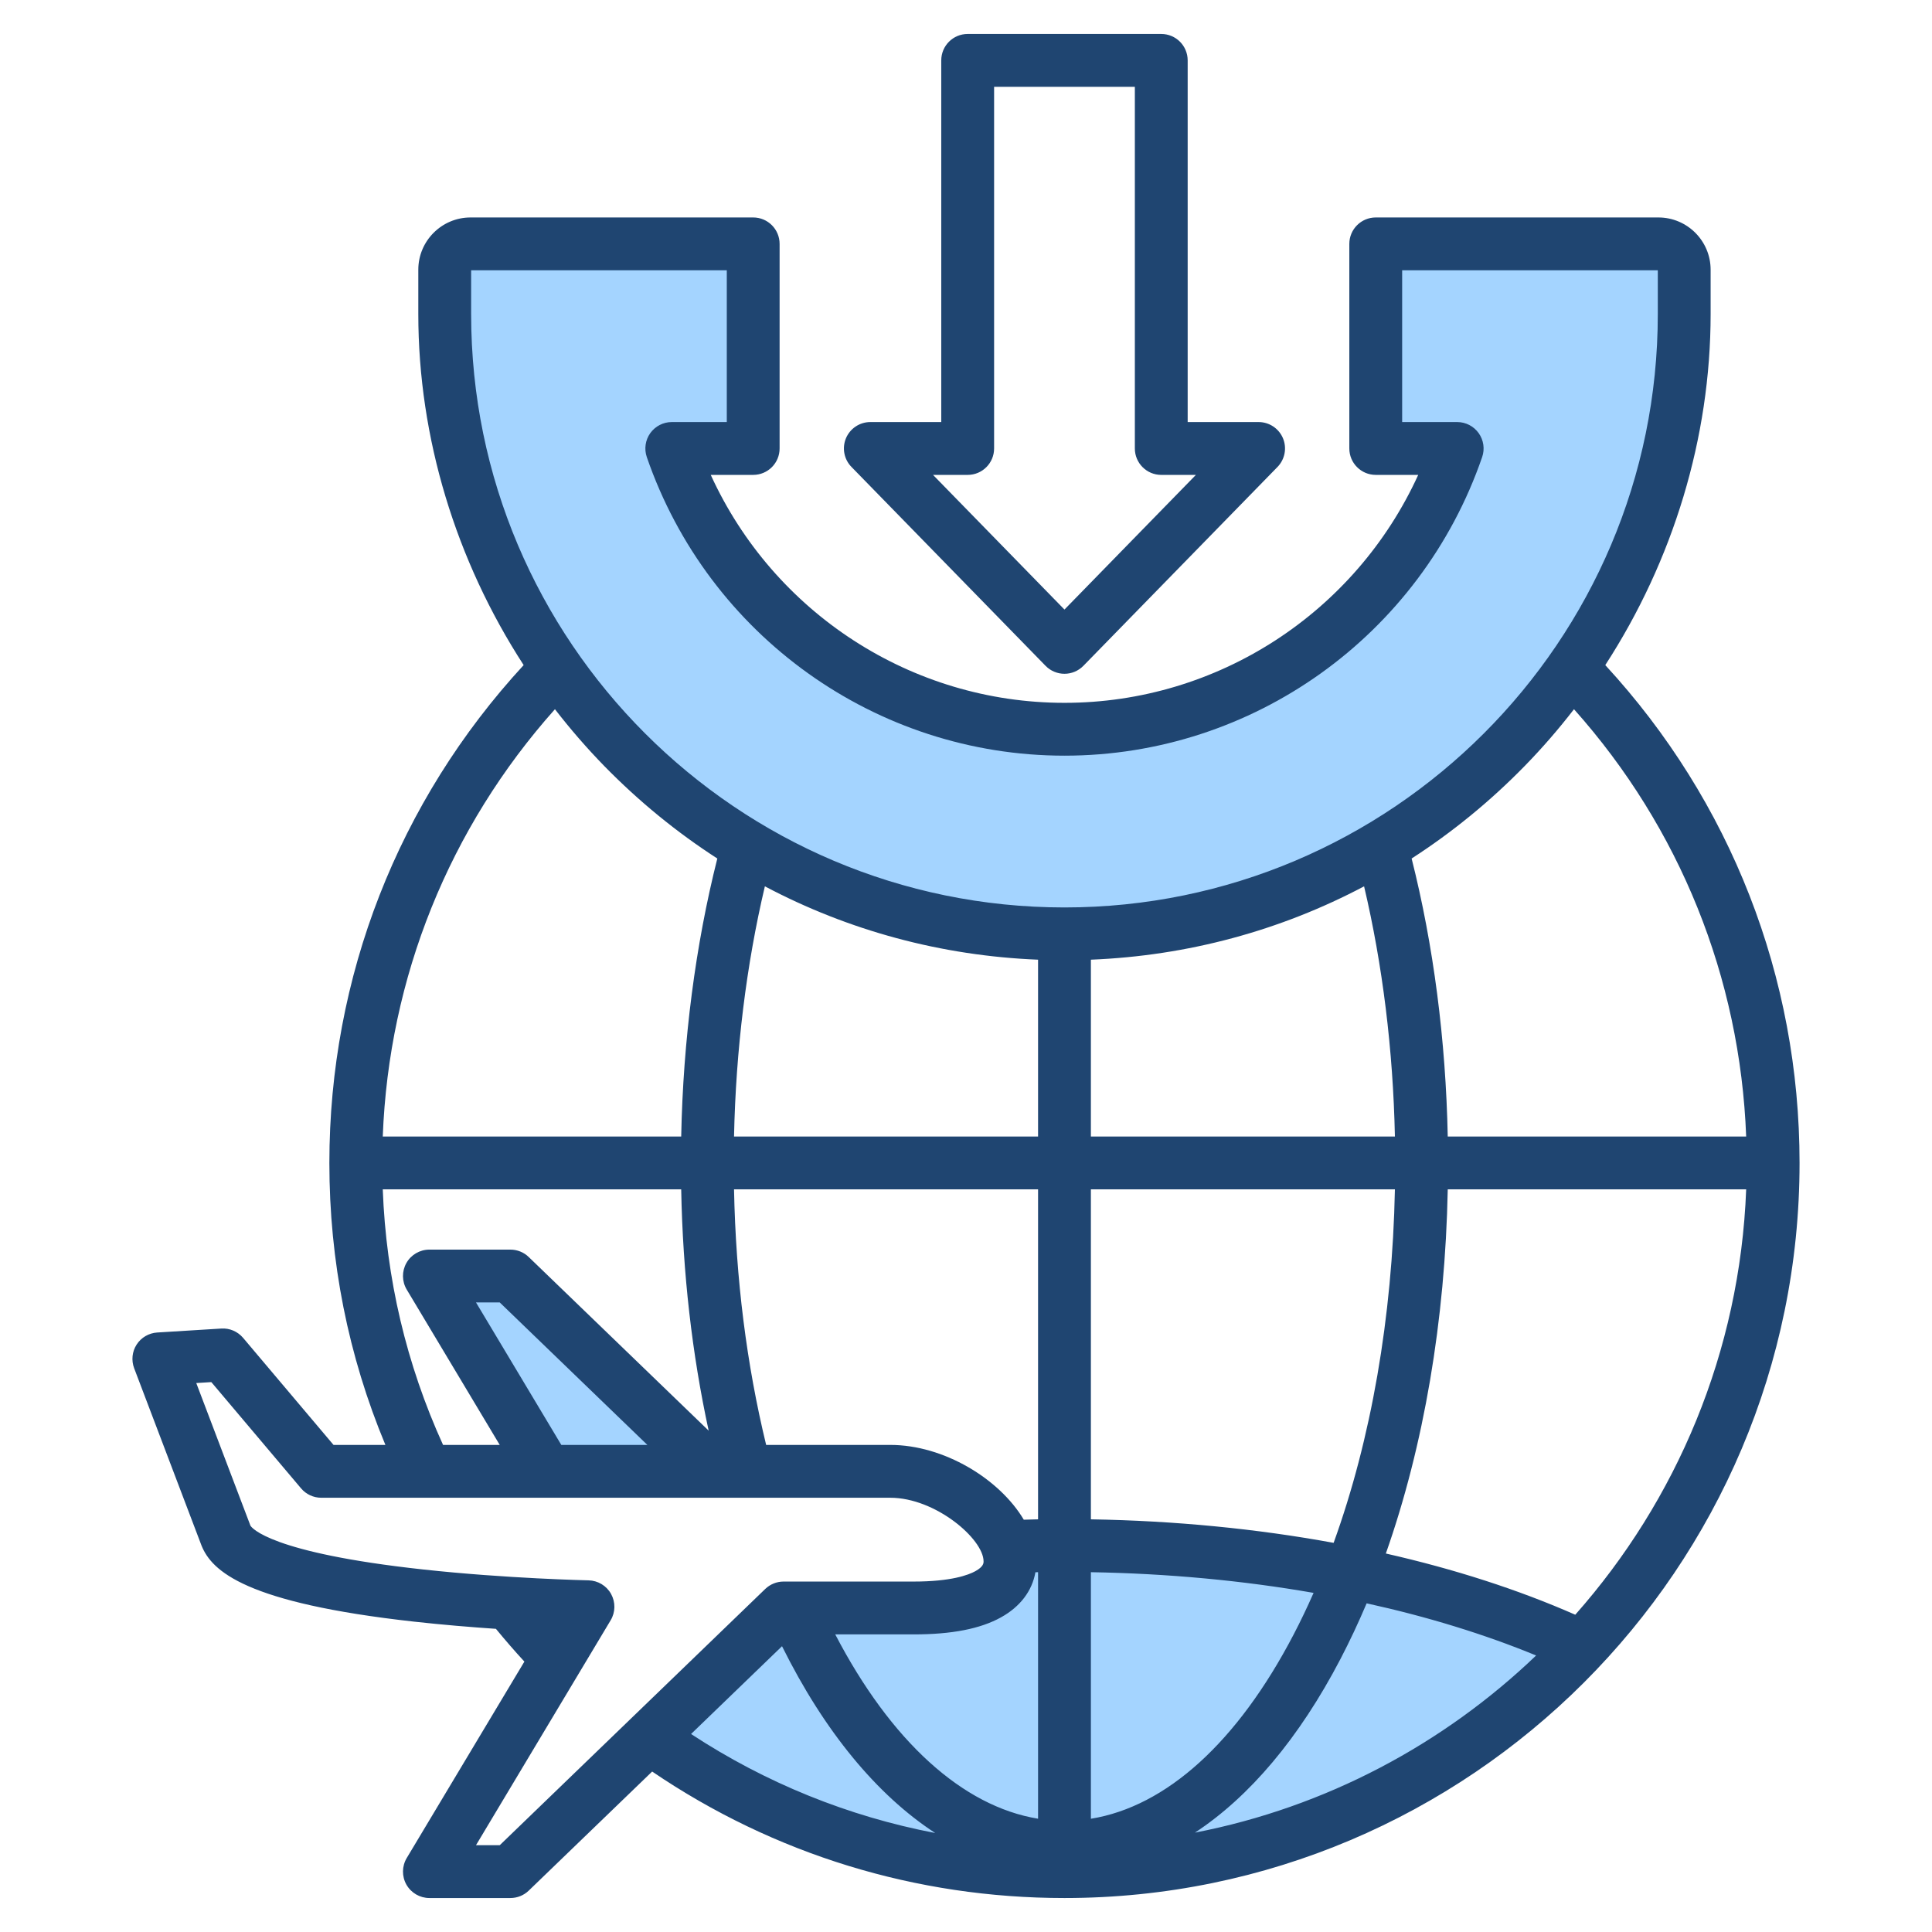 <svg id="Layer_1" enable-background="new 0 0 512 512" viewBox="0 0 512 512" xmlns="http://www.w3.org/2000/svg"><g clip-rule="evenodd" fill-rule="evenodd"><path d="m178.985 385.919h-31.931l-26.203-43.757h12.796zm-57.13-302.68v-14.608h73.75v46.218h-17.577c-1.293 0-2.51.627-3.262 1.679-.748 1.048-.943 2.41-.523 3.627 15.863 46.019 59.138 77.106 107.852 77.106 48.718 0 91.98-31.09 107.852-77.107.421-1.22.222-2.579-.526-3.63-.747-1.049-1.967-1.675-3.254-1.675h-17.583v-46.218h73.75v14.608c0 88.357-71.882 160.245-160.239 160.245-88.358 0-160.24-71.888-160.24-160.245zm88.076 351.688c9.111 18.355 22.139 36.982 39.55 48.327l12.77 8.321-14.971-2.861c-23.502-4.492-45.778-13.544-65.788-26.676l-3.138-2.06 29.756-28.722zm6.471-4.795 2.283 4.385c11.297 21.702 30.16 46.201 55.927 50.423l3.485.571v-71.863h-3c-.234 0-.468.014-.701.014h-2.515l-.439 2.476c-.789 4.45-3.753 7.708-7.633 9.857-6.226 3.448-14.697 4.137-21.674 4.137zm134.456-6.792c-1.677 3.806-3.469 7.563-5.393 11.25-11.341 21.736-30.038 46.172-55.888 50.36l-3.48.564v-71.917l3.05.051c19.905.335 39.866 2.103 59.482 5.526l3.774.659zm1.705 14.95c-8.903 17.066-21.253 34.171-37.544 44.872l-12.72 8.355 14.94-2.903c34.608-6.725 66.47-23.354 91.924-47.725l3.327-3.186-4.259-1.755c-14.641-6.032-29.956-10.584-45.413-13.981l-2.435-.535-.972 2.296c-2.092 4.94-4.366 9.805-6.848 14.562z" fill="#a4d4ff"/><path d="m256.445 125.852c3.868 0 7.002-3.134 7.002-7.002v-95.846h37.3v95.847c0 3.868 3.139 7.002 6.997 7.002h9.18l-34.83 35.687-34.83-35.687h9.181zm20.643 50.599c1.318 1.351 3.129 2.108 5.007 2.108 1.892 0 3.689-.758 5.011-2.108l51.45-52.711c1.957-2.014 2.531-5.011 1.44-7.609-1.092-2.593-3.642-4.282-6.451-4.282h-18.799v-95.847c0-3.868-3.129-7.002-7.002-7.002h-51.3c-3.868 0-7.002 3.134-7.002 7.002v95.847h-18.799c-2.809 0-5.35 1.689-6.451 4.282-1.087 2.597-.518 5.595 1.454 7.609zm-69.844 259.81c11.213 22.591 25.16 39.446 40.599 49.507-23.019-4.4-44.909-13.246-64.706-26.238zm-74.809 52.74 70.362-67.91c1.308-1.252 3.049-1.962 4.856-1.962h34.482c9.891 0 14.493-1.727 16.361-2.758 2.16-1.2 2.16-2.141 2.16-2.588 0-5.901-12.71-16.864-24.723-16.864h-150.798c-2.061 0-4.018-.908-5.35-2.489l-23.781-28.158-3.99.249 14.361 37.799c.329.551 5.181 7.19 45.78 11.609 22.21 2.423 43.592 2.87 43.808 2.88 2.494.052 4.771 1.421 5.981 3.604 1.209 2.188 1.172 4.847-.118 6.988l-35.682 59.6zm-31-173.808h79.09c.419 22.196 2.87 43.625 7.279 63.948l-47.69-46.02c-1.298-1.261-3.04-1.962-4.861-1.962h-21.457c-2.522 0-4.851 1.35-6.094 3.543-1.238 2.197-1.209 4.889.085 7.049l24.648 41.168h-15.02c-9.74-21.4-15.09-44.128-15.98-67.726zm58.669-112.222c9.195 9.407 19.241 17.608 29.993 24.544-5.783 22.911-9.063 48.142-9.571 73.674h-79.09c1.6-42.115 17.599-81.82 45.629-113.238 4.051 5.237 8.399 10.258 13.039 15.02zm-35.249-131.34v11.608c0 86.704 70.54 157.245 157.24 157.245 86.699 0 157.24-70.54 157.24-157.245v-11.608h-67.75v40.218h14.583c2.259 0 4.39 1.096 5.698 2.936 1.313 1.845 1.661 4.207.918 6.348-16.319 47.328-60.795 79.128-110.688 79.128-49.888 0-94.369-31.8-110.688-79.128-.734-2.141-.39-4.503.918-6.348 1.322-1.84 3.445-2.936 5.703-2.936h14.577v-40.218zm337.898 229.559h-79.086c-.513-25.532-3.783-50.763-9.571-73.674 10.747-6.936 20.808-15.138 29.988-24.544 4.649-4.762 8.992-9.783 13.039-15.02 28.032 31.418 44.035 71.123 45.63 113.238zm-95.489 110.508c10.042-28.51 15.731-61.699 16.404-96.505h79.086c-1.647 43.14-18.479 82.436-45.291 112.726-15.157-6.668-32.059-12.108-50.199-16.221zm-12.041 27.979c-10.926 20.935-24.078 36.482-38.557 45.992 34.68-6.739 65.849-23.42 90.421-46.947-13.693-5.642-28.793-10.281-44.914-13.825-2.169 5.125-4.489 10.051-6.95 14.78zm-80.827-23.014c-.88 4.96-4.033 9.138-9.133 11.957-5.477 3.04-13.048 4.512-23.128 4.512h-20.789c14.719 28.276 33.739 45.568 53.751 48.848v-65.332c-.23.001-.461.015-.701.015zm87.099-181.774c4.898 20.747 7.689 43.38 8.169 66.301h-80.568v-46.862c25.631-1.032 50.222-7.704 72.399-19.439zm-72.399 167.751c22.257.367 43.931 2.489 64.329 6.23 9.919-27.41 15.561-59.671 16.239-93.678h-80.568zm0 14.009c20.408.344 40.279 2.212 59.017 5.482-1.68 3.812-3.449 7.51-5.308 11.072-14.879 28.516-33.729 45.55-53.709 48.787zm-13.999-162.322v46.862h-80.573c.48-22.921 3.27-45.554 8.174-66.301 22.177 11.736 46.768 18.408 72.399 19.439zm-72.06 128.592c-5.181-21.33-8.042-44.048-8.513-67.727h80.573v87.447c-1.261.019-2.522.071-3.783.099-6.437-10.837-21.217-19.82-35.381-19.82h-32.896zm-54.283 0-22.61-37.757h6.291l39.122 37.757zm276.661-206.661c17.98-27.715 27.918-60.259 27.918-93.019v-11.764c0-7.632-6.206-13.844-13.839-13.844h-74.907c-3.863 0-7.002 3.134-7.002 7.002v54.217c0 3.868 3.139 7.002 7.002 7.002h11.255c-16.658 36.505-53.177 60.409-93.748 60.409-40.566 0-77.077-23.904-93.739-60.409h11.251c3.868 0 6.997-3.134 6.997-7.002v-54.217c0-3.868-3.129-7.002-6.997-7.002h-74.912c-7.628 0-13.839 6.211-13.839 13.844v11.764c0 32.76 9.938 65.303 27.918 93.019-33.24 36.063-51.488 82.685-51.488 131.933 0 25.989 4.988 51.079 14.85 74.728h-13.748l-23.96-28.369c-1.431-1.689-3.581-2.621-5.783-2.47l-16.977 1.049c-2.221.141-4.249 1.322-5.454 3.19-1.209 1.868-1.444 4.202-.659 6.282l17.801 46.858c.019.061.042.113.061.16 2.748 6.762 11.627 15.161 56.269 20.13 7.623.842 15.1 1.459 21.74 1.91 2.433 2.96 4.941 5.858 7.543 8.682l-31.179 52.057c-1.294 2.174-1.322 4.861-.085 7.053 1.242 2.188 3.572 3.548 6.094 3.548h21.457c1.821 0 3.562-.701 4.861-1.958l32.713-31.56c32.297 21.938 69.946 33.519 109.265 33.519 107.422 0 194.808-87.391 194.808-194.809.001-49.248-18.247-95.87-51.487-131.933z" fill="#1f4571"/></g></svg>